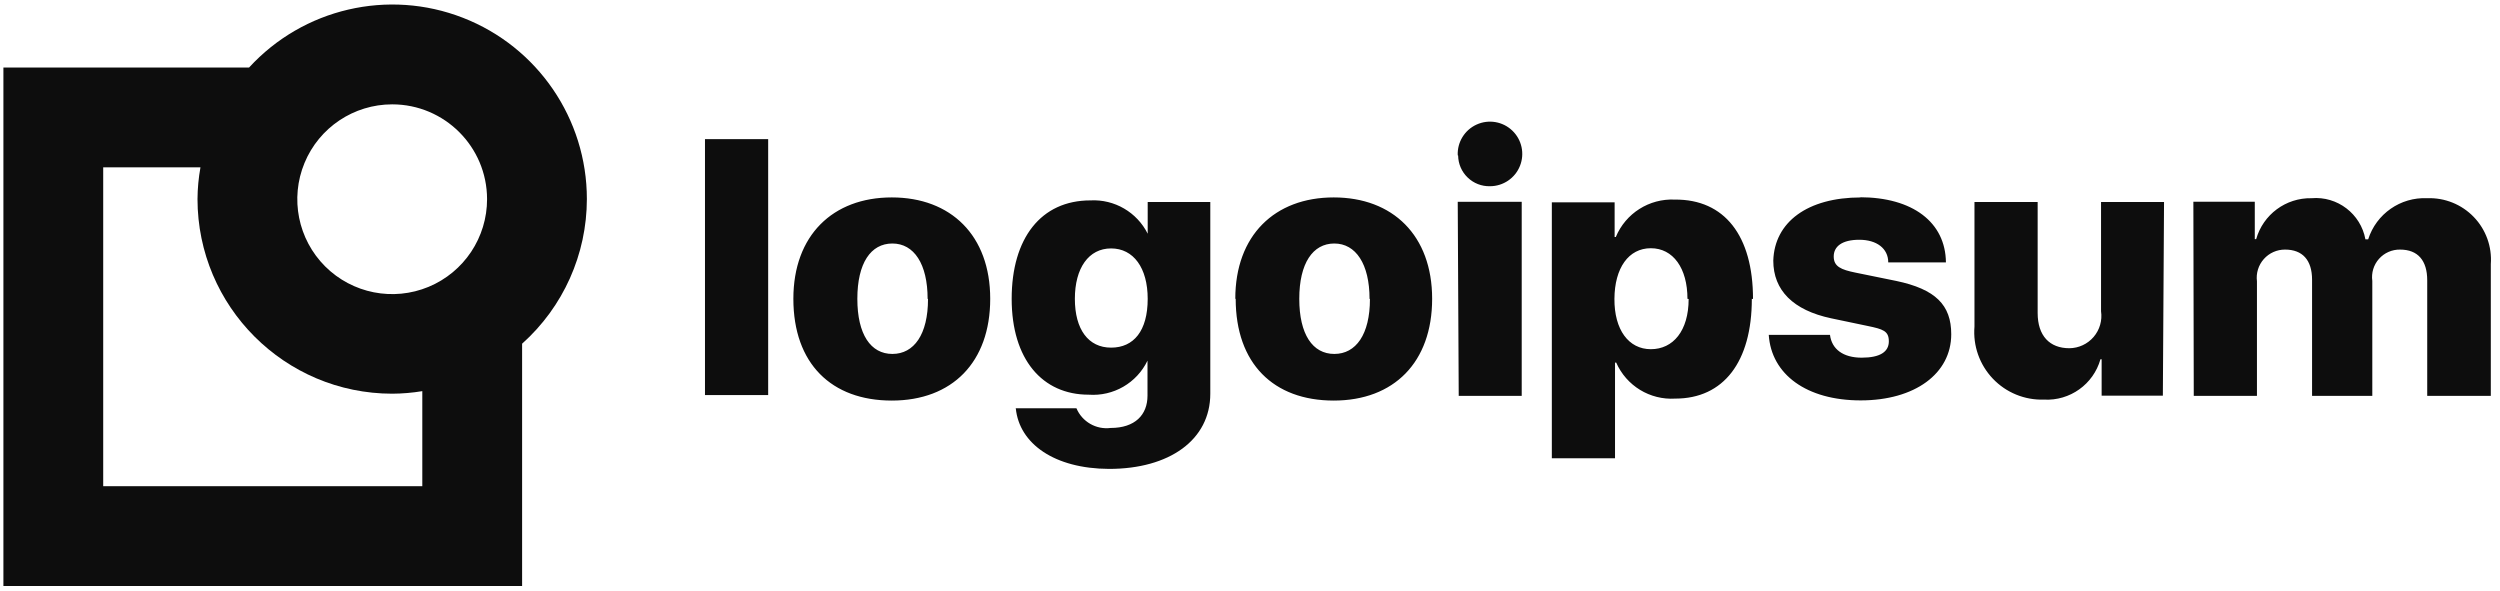 <svg width="127" height="30" viewBox="0 0 127 30" fill="none" xmlns="http://www.w3.org/2000/svg">
<path fill-rule="evenodd" clip-rule="evenodd" d="M29.813 10.111C29.813 6.037 27.313 2.381 23.517 0.903C19.721 -0.575 15.407 0.429 12.653 3.43H0.173V29.77H26.523V17.46C28.615 15.59 29.811 12.917 29.813 10.111ZM24.743 10.111C24.747 12.061 23.575 13.822 21.774 14.571C19.974 15.32 17.899 14.91 16.518 13.533C15.138 12.155 14.723 10.081 15.469 8.279C16.214 6.476 17.973 5.301 19.923 5.301C22.581 5.301 24.737 7.453 24.743 10.111ZM5.243 24.7H21.453V19.87C20.947 19.954 20.436 19.997 19.923 20C14.463 19.995 10.038 15.57 10.033 10.11C10.037 9.57 10.088 9.032 10.183 8.5H5.243V24.7Z" fill="#0D0D0D"/>
<path fill-rule="evenodd" clip-rule="evenodd" d="M75.015 6.326C74.405 6.602 74.024 7.221 74.053 7.89L74.073 7.9C74.078 8.322 74.252 8.725 74.557 9.018C74.861 9.312 75.27 9.471 75.693 9.46C76.362 9.459 76.964 9.052 77.213 8.43C77.463 7.809 77.309 7.098 76.825 6.635C76.342 6.172 75.625 6.05 75.015 6.326ZM39.023 7.069H35.813V20.07H39.023V7.069ZM45.303 10.029C42.303 10.029 40.303 11.959 40.303 15.179C40.303 18.469 42.233 20.349 45.303 20.349C48.373 20.349 50.303 18.399 50.303 15.179C50.303 11.959 48.303 10.029 45.303 10.029ZM47.123 15.18C47.123 13.41 46.433 12.37 45.333 12.37C44.233 12.37 43.553 13.37 43.553 15.18C43.553 16.99 44.233 17.98 45.333 17.98C46.433 17.98 47.143 16.99 47.143 15.19L47.123 15.18ZM54.683 20.74H51.583L51.603 20.75C51.783 22.54 53.563 23.81 56.343 23.82C59.403 23.82 61.483 22.35 61.483 20V10.26H58.303V11.873C57.76 10.786 56.62 10.115 55.393 10.18C52.883 10.18 51.393 12.1 51.393 15.18C51.393 18.26 52.953 20.05 55.303 20.05C56.561 20.142 57.746 19.456 58.293 18.321V20.1C58.293 21.08 57.653 21.74 56.423 21.74C55.684 21.835 54.973 21.426 54.683 20.74ZM58.303 15.18C58.303 13.61 57.583 12.62 56.443 12.62C55.303 12.62 54.603 13.62 54.603 15.18C54.603 16.74 55.293 17.66 56.443 17.66C57.593 17.66 58.303 16.81 58.303 15.18ZM67.753 10.029C64.753 10.029 62.753 11.959 62.753 15.179H62.773C62.773 18.469 64.693 20.349 67.753 20.349C70.813 20.349 72.753 18.399 72.753 15.179C72.753 11.959 70.753 10.029 67.753 10.029ZM69.573 15.18C69.573 13.41 68.873 12.37 67.783 12.37C66.693 12.37 66.003 13.37 66.003 15.18C66.003 16.99 66.683 17.98 67.783 17.98C68.883 17.98 69.593 16.99 69.593 15.19L69.573 15.18ZM74.053 10.25H77.303V20.11H74.103L74.053 10.25ZM85.103 20.249C87.553 20.249 88.993 18.389 88.993 15.179L89.053 15.189C89.053 11.969 87.603 10.119 85.083 10.139C83.782 10.078 82.583 10.837 82.083 12.039H82.023V10.279H78.833V23.279H82.043V18.419H82.103C82.62 19.598 83.818 20.329 85.103 20.249ZM85.723 15.18C85.723 13.62 84.993 12.61 83.863 12.61C82.733 12.61 82.023 13.61 82.013 15.18C82.003 16.75 82.733 17.739 83.863 17.739C84.993 17.739 85.783 16.809 85.783 15.19L85.723 15.18ZM98.853 13.33C98.833 11.29 97.163 10.02 94.473 10.02L94.533 10.03C91.823 10.03 90.143 11.28 90.083 13.24C90.083 14.75 91.093 15.76 93.023 16.17L94.883 16.56C95.653 16.72 95.953 16.81 95.953 17.34C95.953 17.87 95.513 18.17 94.573 18.17C93.633 18.17 93.053 17.74 92.963 17.01H89.853C89.983 19.02 91.773 20.34 94.523 20.34C97.273 20.34 99.123 18.98 99.123 16.98C99.123 15.49 98.323 14.69 96.323 14.27L94.263 13.85C93.523 13.7 93.153 13.54 93.153 13.03C93.153 12.52 93.573 12.18 94.453 12.18C95.333 12.18 95.923 12.62 95.923 13.33H98.853ZM109.873 20.1H106.763V18.25H106.703C106.344 19.521 105.151 20.373 103.833 20.3C102.855 20.332 101.91 19.945 101.236 19.236C100.562 18.527 100.222 17.565 100.303 16.59V10.26H103.513V15.9C103.513 17.06 104.123 17.69 105.123 17.69C105.597 17.686 106.047 17.477 106.356 17.117C106.665 16.756 106.802 16.279 106.733 15.81V10.26H109.933L109.873 20.1ZM114.543 10.249H111.423L111.443 20.109H114.653V14.289C114.601 13.88 114.728 13.468 115.002 13.16C115.276 12.851 115.67 12.676 116.083 12.679C116.963 12.679 117.453 13.209 117.453 14.209V20.109H120.513V14.269C120.457 13.865 120.581 13.456 120.852 13.15C121.123 12.845 121.514 12.673 121.923 12.679C122.833 12.679 123.303 13.239 123.303 14.239V20.109H126.533V13.419C126.599 12.533 126.284 11.661 125.667 11.022C125.051 10.382 124.19 10.036 123.303 10.069C121.945 10.006 120.714 10.864 120.303 12.159H120.163C119.925 10.86 118.738 9.955 117.423 10.069C116.122 10.043 114.967 10.898 114.613 12.149H114.543V10.249Z" fill="#0D0D0D"/>
</svg>
